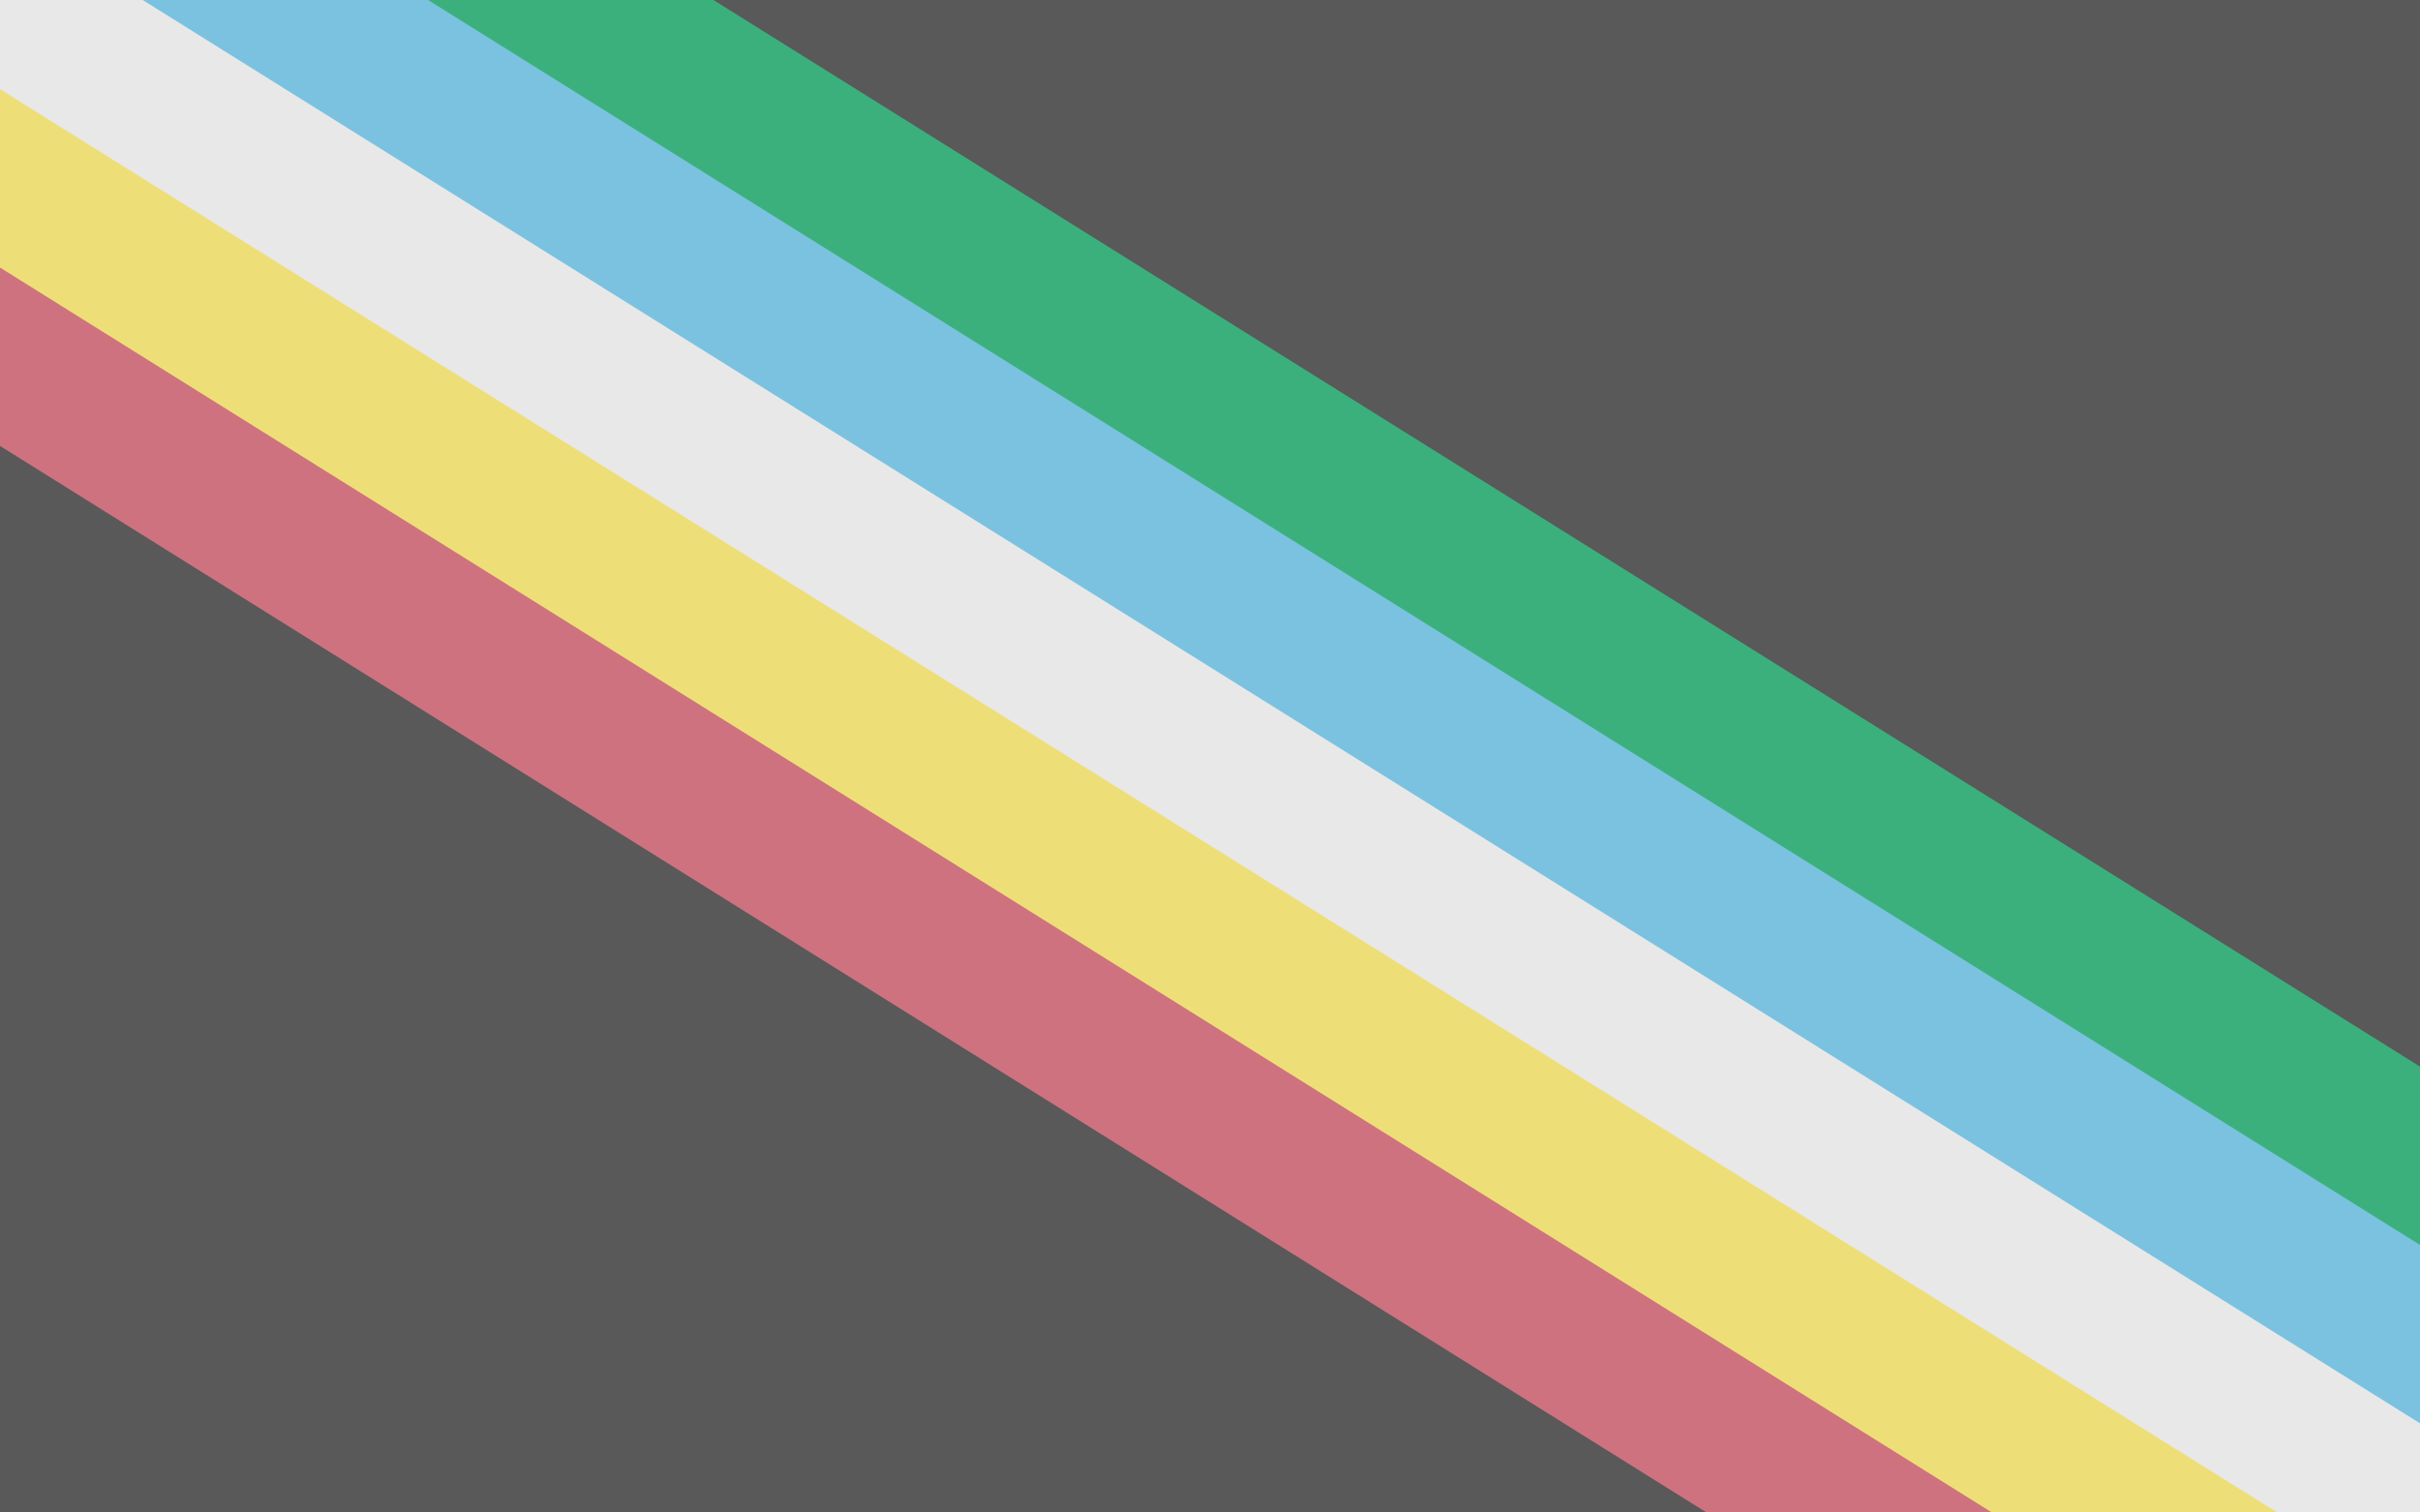 <?xml version="1.0"?>
<svg xmlns="http://www.w3.org/2000/svg" xmlns:xlink="http://www.w3.org/1999/xlink" version="1.1" width="576" height="360" viewBox="0 0 576 360">
<!-- Generated by Kreative Vexillo v1.0 -->
<style>
.black{fill:rgb(89,89,89);}
.blue{fill:rgb(123,194,224);}
.green{fill:rgb(59,176,125);}
.red{fill:rgb(207,114,128);}
.white{fill:rgb(232,232,232);}
.yellow{fill:rgb(238,222,119);}
</style>
<defs>
<clipPath id="clip0">
<path d="M 0 0 L 576 360 L 0 360 Z"/>
</clipPath>
<clipPath id="clip1">
<path d="M 0 0 L 576 0 L 576 360 Z"/>
</clipPath>
</defs>
<g>
<rect x="0" y="0" width="576" height="360" class="black"/>
<g clip-path="url(#clip0)">
<path d="M 47.7 -76.32 L 47.7 -76.32 L 623.7 283.68 L 528.3 436.32 L -47.7 76.32 Z" class="red"/>
<path d="M 28.62 -45.792 L 28.62 -45.792 L 604.62 314.208 L 547.38 405.792 L -28.62 45.792 Z" class="yellow"/>
</g>
<g clip-path="url(#clip1)">
<path d="M 47.7 -76.32 L 47.7 -76.32 L 623.7 283.68 L 528.3 436.32 L -47.7 76.32 Z" class="green"/>
<path d="M 28.62 -45.792 L 28.62 -45.792 L 604.62 314.208 L 547.38 405.792 L -28.62 45.792 Z" class="blue"/>
</g>
<path d="M 9.54 -15.264 L 9.54 -15.264 L 585.54 344.736 L 566.46 375.264 L -9.54 15.264 Z" class="white"/>
</g>
</svg>
